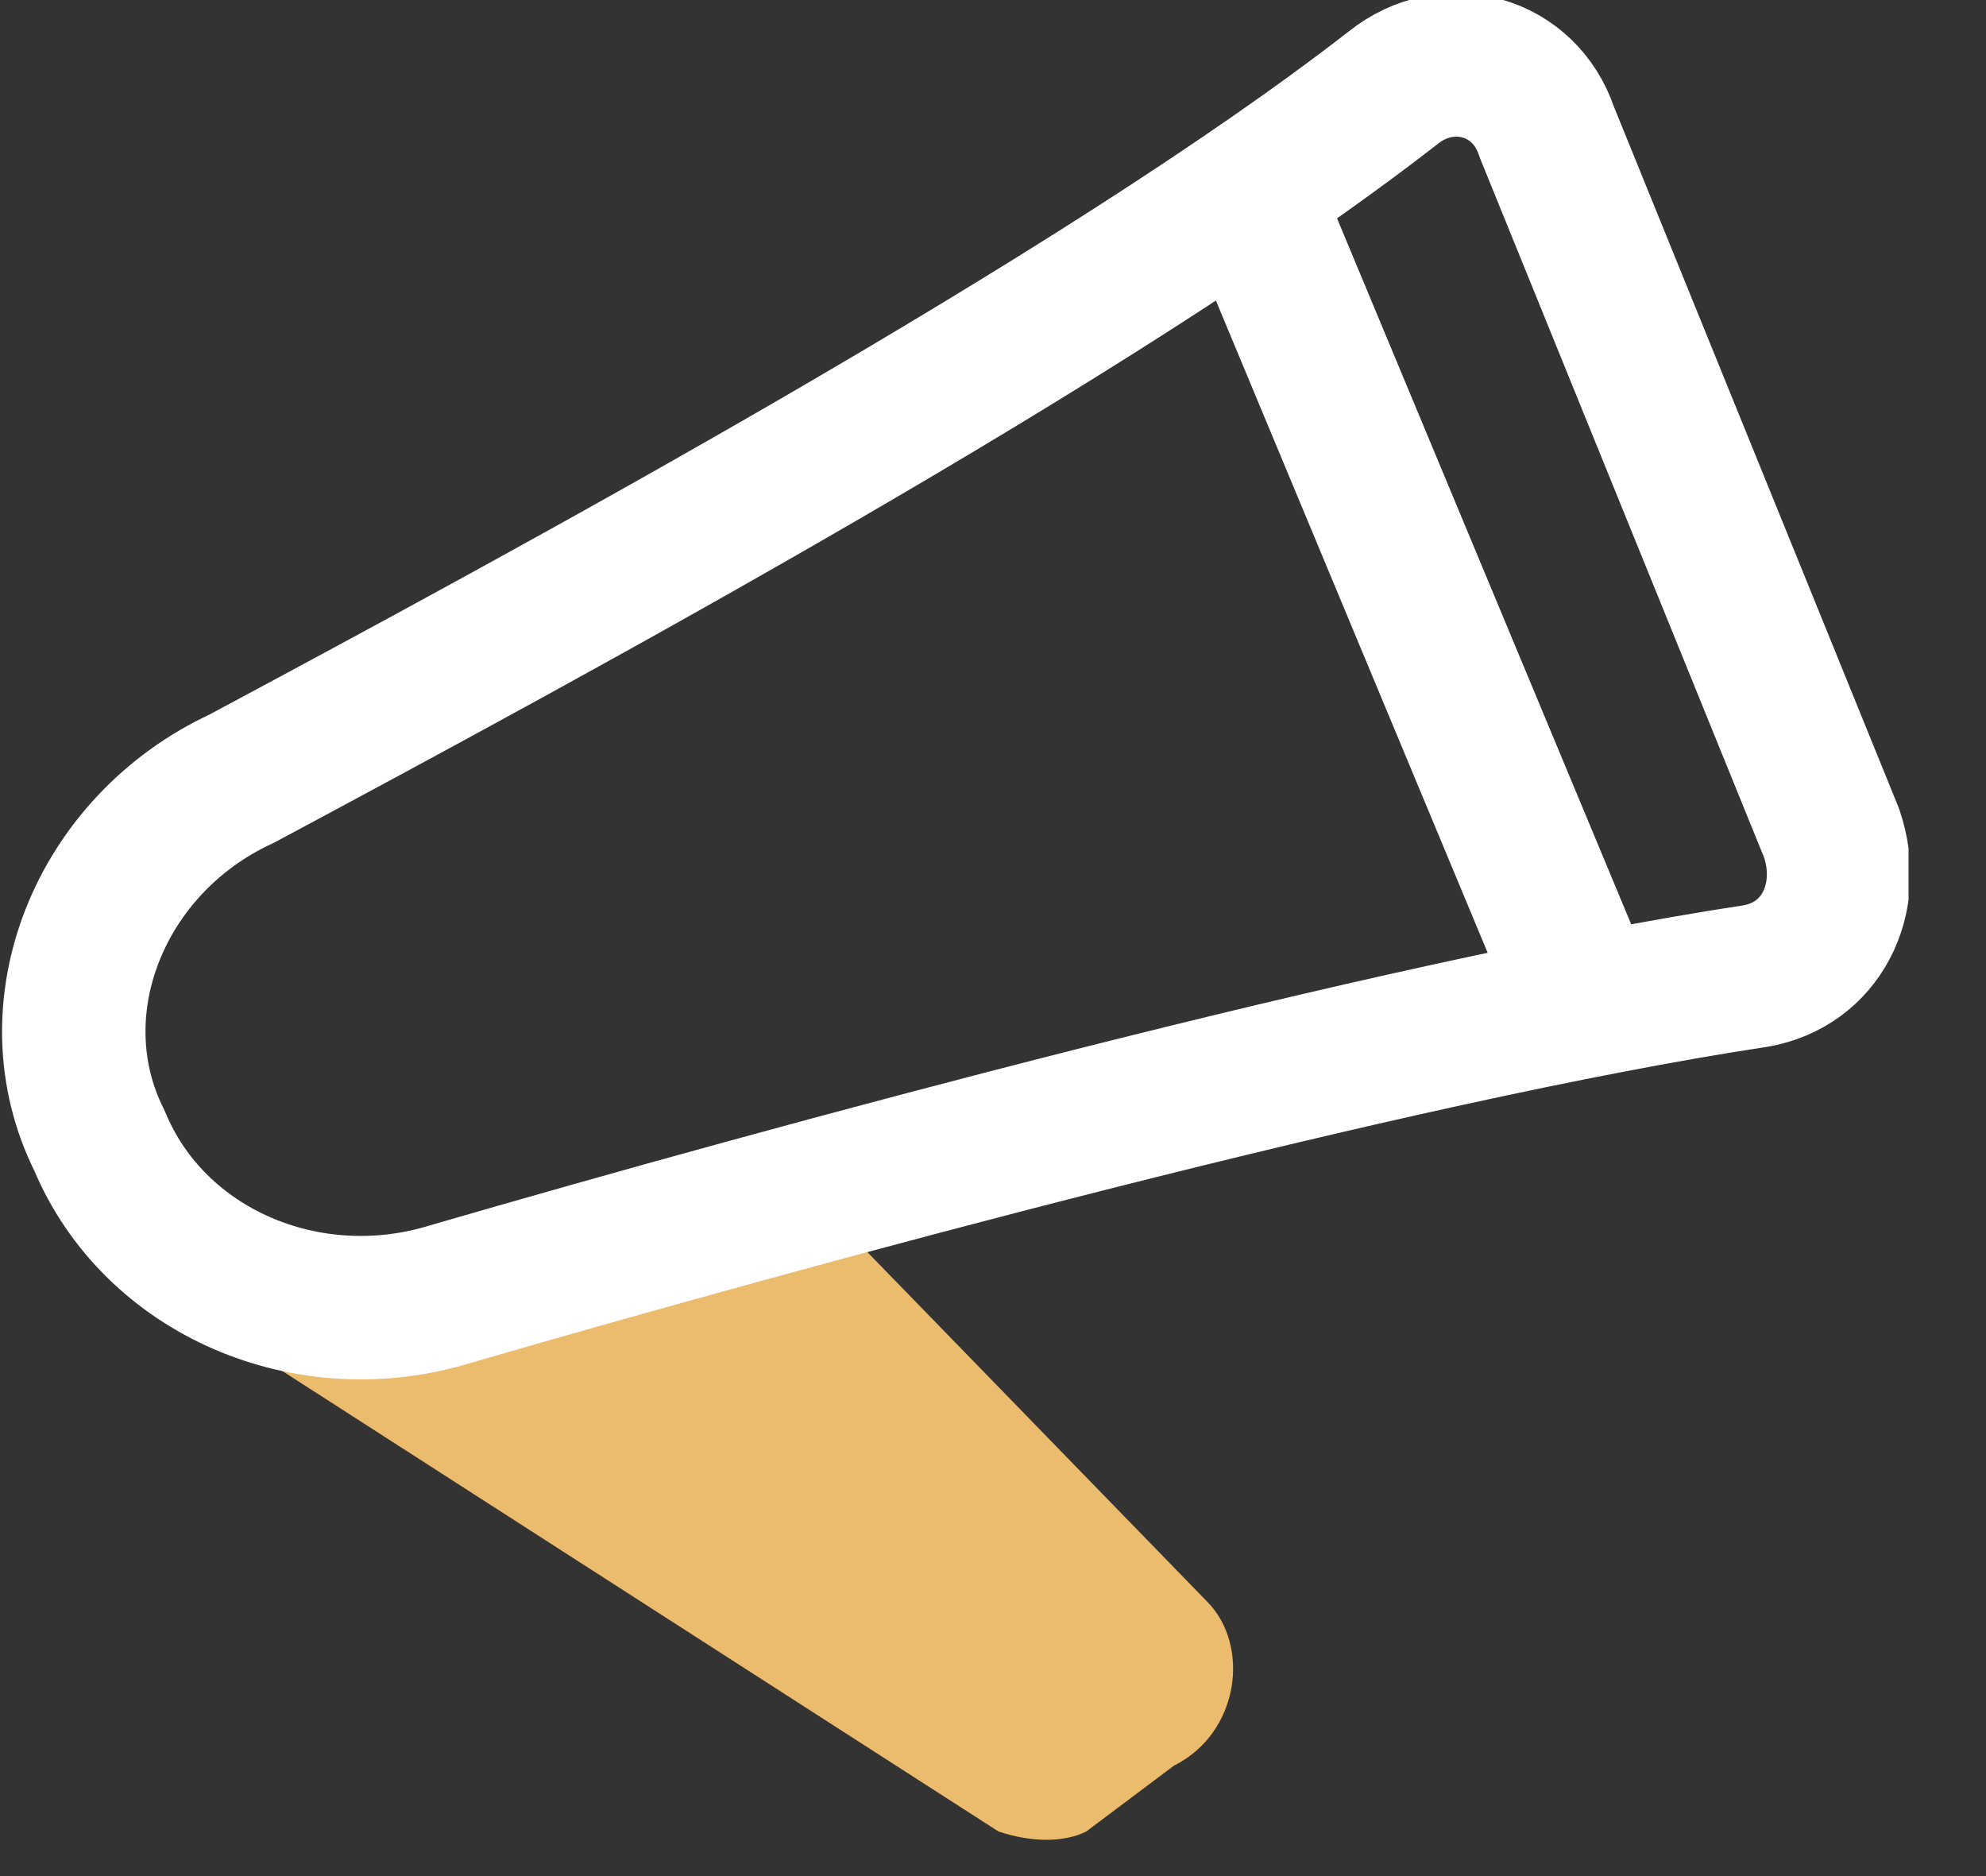<svg xmlns="http://www.w3.org/2000/svg" width="18" height="17" fill="none" viewBox="0 0 18 17">
    <rect x="0" y="0" width="18" height="17" fill="#333333" stroke="none"/>
    <g clip-path="url(#clip0)">
        <path fill="#EBBB6E" d="M2.093 12.124l6.957 4.472c.298.1.596.1.795 0l.794-.596c.597-.298.696-1.093.299-1.49l-3.479-3.578"/>
        <path stroke="#fff" stroke-linecap="round" stroke-linejoin="round" stroke-miterlimit="10" stroke-width="1.3" d="M16.602 7.553c.2.596-.099 1.192-.695 1.292-3.28.497-8.746 1.987-11.826 2.882-1.292.397-2.684-.2-3.18-1.392-.597-1.192 0-2.683 1.291-3.28 2.783-1.49 7.752-4.173 10.435-6.26.497-.397 1.193-.199 1.391.398l2.584 6.36zM11.335 1.789l2.982 7.155"/>
    </g>
    <defs>
        <clipPath id="clip0">
            <path fill="#fff" d="M0 0H17.292V16.696H0z" transform="translate(.006)"/>
        </clipPath>
    </defs>
</svg>
